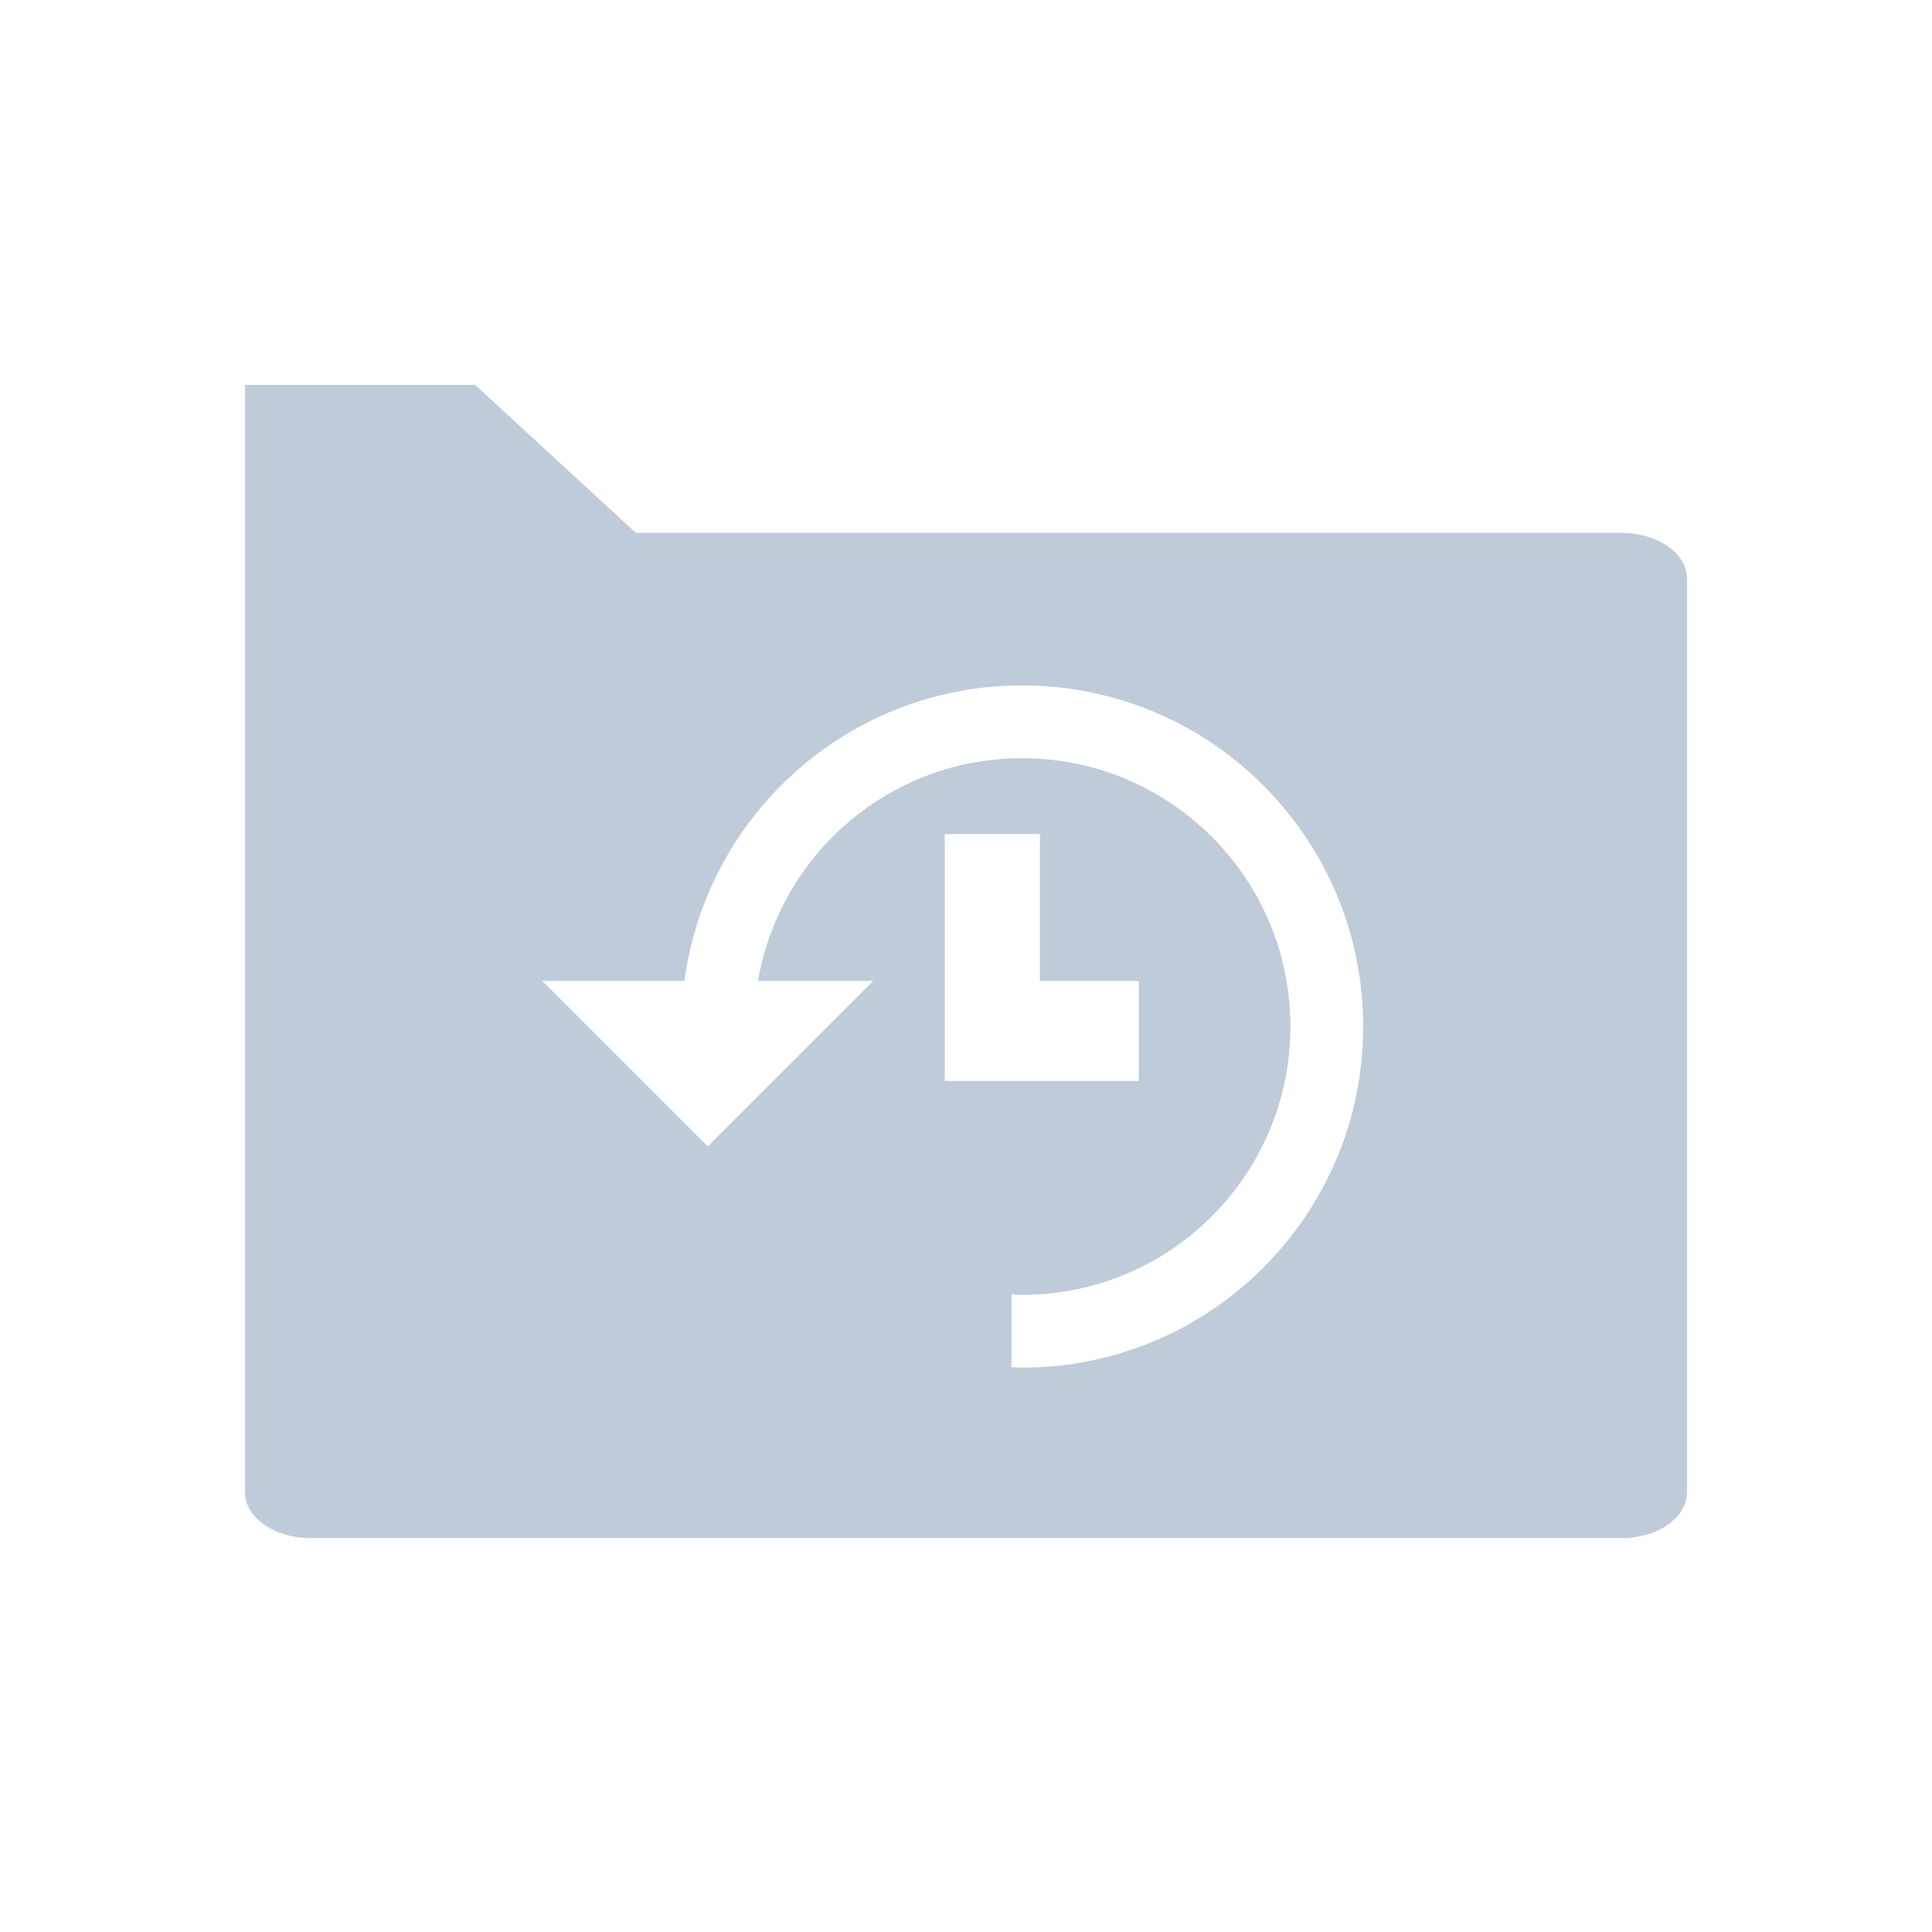 <?xml version="1.0" standalone="no"?><!DOCTYPE svg PUBLIC "-//W3C//DTD SVG 1.1//EN" "http://www.w3.org/Graphics/SVG/1.1/DTD/svg11.dtd"><svg t="1579017988147" class="icon" viewBox="0 0 1024 1024" version="1.1" xmlns="http://www.w3.org/2000/svg" p-id="10250" xmlns:xlink="http://www.w3.org/1999/xlink" width="256" height="256"><defs><style type="text/css"></style></defs><path d="M859.42 282.44H337.033l-85.23-78.456H129.858V791.02c0 13.367 15.545 24.204 34.72 24.204h694.84c19.176 0 34.72-10.837 34.72-24.204V306.645c0-13.367-15.544-24.204-34.72-24.204zM603.594 519.979v52.948H500.724V442.069h50.457v77.909h52.414z m-61.872 204.897c-1.899 0-3.74-0.226-5.625-0.284v-38.57c1.881 0.074 3.726 0.285 5.625 0.285 78.548 0 142.224-63.675 142.224-142.223S620.27 401.86 541.723 401.86c-70.281 0-128.456 51.042-139.964 118.039h61.094l-87.726 87.726-87.728-87.726h75.355c11.85-88.38 87.344-156.609 178.968-156.609 99.85 0 180.793 80.944 180.793 180.793s-80.943 180.792-180.792 180.792z" p-id="10251" fill="#bfcbd9"></path></svg>